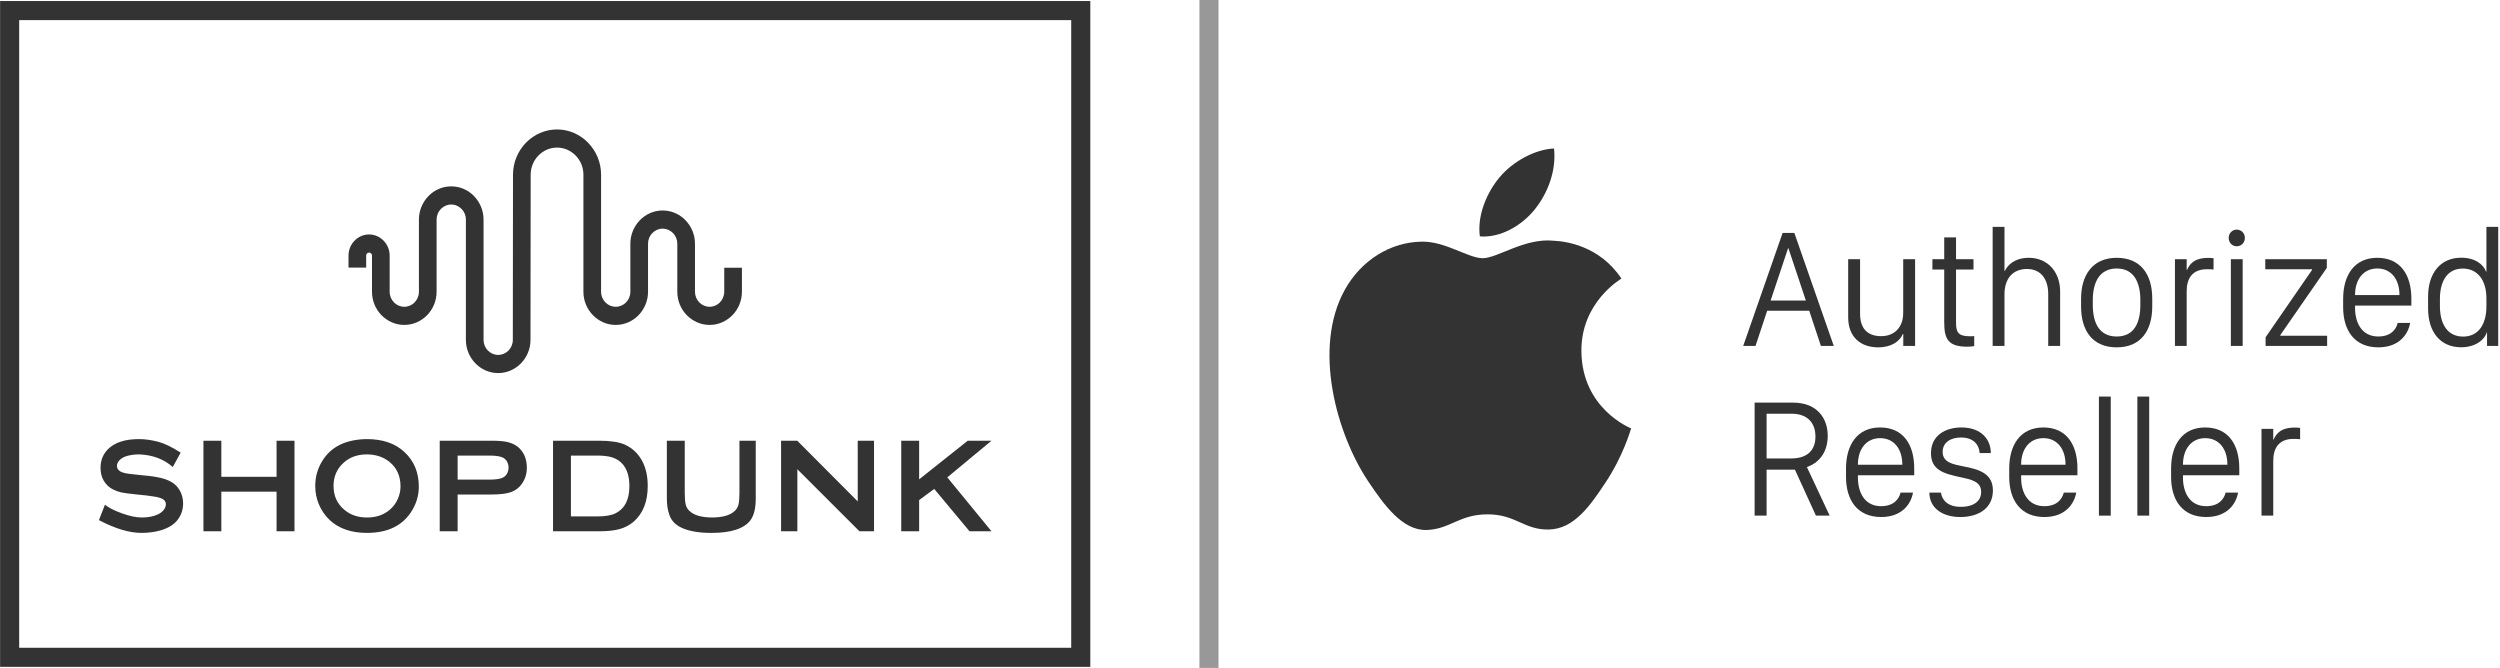 <svg width="131" height="35" viewBox="0 0 131 35" fill="none" xmlns="http://www.w3.org/2000/svg">
<g clip-path="url(#clip0_23_181)">
    <defs>
        <clipPath id="clip0_23_181">
            <rect width="131" height="35" fill="white"/>
        </clipPath>
    </defs>
<path d="M85.471 22.447C85.447 22.517 85.064 23.881 84.127 25.289C83.318 26.507 82.478 27.722 81.155 27.747C79.855 27.771 79.437 26.952 77.953 26.952C76.465 26.952 76.001 27.722 74.772 27.771C73.494 27.82 72.522 26.454 71.707 25.242C70.039 22.759 68.766 18.227 70.477 15.169C71.325 13.649 72.845 12.687 74.493 12.663C75.748 12.638 76.93 13.53 77.697 13.53C78.463 13.53 79.9 12.457 81.412 12.614C82.044 12.642 83.821 12.877 84.962 14.597C84.871 14.656 82.842 15.873 82.865 18.402C82.89 21.428 85.441 22.433 85.471 22.447ZM80.422 10.973C81.101 10.127 81.557 8.952 81.432 7.782C80.455 7.819 79.272 8.452 78.573 9.296C77.945 10.044 77.394 11.242 77.543 12.387C78.63 12.474 79.744 11.817 80.422 10.973Z" fill="#333333"/>
<path d="M91.344 18.127L93.409 12.206H94.024L96.09 18.127H95.415L94.804 16.283H92.6L91.989 18.127H91.344ZM93.696 13.005L92.781 15.748H94.627L93.712 13.005H93.696Z" fill="#333333"/>
<path d="M100.351 18.127H99.732V17.506H99.707C99.547 17.876 99.129 18.201 98.413 18.201C97.503 18.201 96.845 17.667 96.845 16.63V13.582H97.468V16.447C97.468 17.307 97.953 17.615 98.573 17.615C99.269 17.615 99.728 17.146 99.728 16.399V13.582H100.351V18.127Z" fill="#333333"/>
<path d="M101.877 12.441H102.496V13.583H103.411V14.125H102.496V16.92C102.496 17.48 102.678 17.62 103.238 17.62C103.314 17.62 103.386 17.62 103.449 17.61V18.136C103.386 18.149 103.234 18.167 103.091 18.167C102.075 18.167 101.877 17.763 101.877 16.881V14.125H101.258V13.583H101.877V12.441Z" fill="#333333"/>
<path d="M104.415 11.889H105.035V14.198H105.055C105.191 13.891 105.579 13.509 106.307 13.509C107.298 13.509 107.951 14.242 107.951 15.28V18.128H107.327V15.406C107.327 14.646 106.956 14.095 106.215 14.095C105.465 14.095 105.035 14.602 105.035 15.423V18.128H104.415V11.889Z" fill="#333333"/>
<path d="M112.778 15.649V16.057C112.778 17.329 112.176 18.201 110.915 18.201C109.655 18.201 109.048 17.337 109.048 16.057V15.649C109.048 14.42 109.651 13.509 110.915 13.509C112.176 13.509 112.778 14.381 112.778 15.649ZM109.663 15.722V15.988C109.663 16.907 109.996 17.633 110.915 17.633C111.83 17.633 112.154 16.912 112.154 15.988V15.722C112.154 14.819 111.83 14.069 110.915 14.069C110 14.069 109.663 14.816 109.663 15.722Z" fill="#333333"/>
<path d="M113.967 13.583H114.582V14.146H114.599C114.73 13.86 114.95 13.513 115.72 13.513C115.813 13.513 115.905 13.522 115.99 13.53V14.125C115.923 14.112 115.784 14.108 115.649 14.108C114.869 14.108 114.582 14.598 114.582 15.263V18.128H113.967V13.583Z" fill="#333333"/>
<path d="M117.2 12.032C117.445 12.032 117.631 12.219 117.631 12.467C117.631 12.719 117.445 12.905 117.2 12.905C116.973 12.905 116.783 12.719 116.783 12.467C116.783 12.219 116.973 12.032 117.2 12.032ZM116.897 13.582H117.516V18.128H116.897V13.582Z" fill="#333333"/>
<path d="M118.717 17.672L121.149 14.147V14.108H118.7V13.582H121.925V14.038L119.488 17.559V17.593H121.942V18.128H118.717V17.672Z" fill="#333333"/>
<path d="M122.781 16.096V15.662C122.781 14.42 123.367 13.509 124.568 13.509C125.77 13.509 126.356 14.39 126.356 15.653V16.013H123.405V16.139C123.405 16.925 123.768 17.632 124.619 17.632C125.285 17.632 125.559 17.259 125.639 16.92H126.292C126.195 17.485 125.744 18.201 124.623 18.201C123.38 18.201 122.781 17.32 122.781 16.096ZM125.732 15.462V15.45C125.732 14.641 125.298 14.068 124.568 14.068C123.843 14.068 123.405 14.646 123.405 15.45V15.462H125.732Z" fill="#333333"/>
<path d="M130.271 14.234H130.288V11.889H130.907V18.128H130.321V17.42H130.304C130.208 17.78 129.736 18.197 128.969 18.197C127.839 18.197 127.232 17.359 127.232 16.165V15.54C127.232 14.355 127.843 13.504 128.969 13.504C129.702 13.504 130.132 13.86 130.271 14.234ZM127.852 15.662V16.039C127.852 16.986 128.252 17.637 129.069 17.637C129.845 17.637 130.288 17.029 130.288 16.052V15.631C130.288 14.694 129.833 14.073 129.049 14.073C128.248 14.073 127.852 14.724 127.852 15.662Z" fill="#333333"/>
<path d="M95.773 22.834C95.773 23.797 95.221 24.288 94.682 24.475L95.874 27.018H95.154L94.053 24.609H92.57V27.018H91.942V21.098H93.965C95.209 21.098 95.773 21.913 95.773 22.834ZM93.856 24.023C94.694 24.023 95.129 23.602 95.129 22.877C95.129 22.096 94.644 21.679 93.885 21.679H92.57V24.023H93.856Z" fill="#333333"/>
<path d="M96.731 24.987V24.553C96.731 23.311 97.317 22.399 98.517 22.399C99.719 22.399 100.305 23.281 100.305 24.544V24.904H97.355V25.03C97.355 25.816 97.717 26.524 98.569 26.524C99.234 26.524 99.508 26.15 99.589 25.811H100.242C100.145 26.376 99.694 27.092 98.572 27.092C97.329 27.092 96.731 26.211 96.731 24.987ZM99.681 24.353V24.34C99.681 23.532 99.247 22.959 98.517 22.959C97.793 22.959 97.355 23.537 97.355 24.34V24.353H99.681Z" fill="#333333"/>
<path d="M102.78 22.399C103.821 22.399 104.319 23.03 104.319 23.741H103.733C103.712 23.385 103.488 22.925 102.75 22.925C102.202 22.925 101.794 23.194 101.794 23.68C101.794 24.24 102.354 24.331 102.889 24.44C103.716 24.596 104.428 24.813 104.428 25.703C104.428 26.601 103.716 27.092 102.717 27.092C101.748 27.092 101.099 26.593 101.099 25.811H101.705C101.764 26.228 102.089 26.558 102.742 26.558C103.475 26.558 103.812 26.224 103.812 25.777C103.812 25.234 103.311 25.126 102.679 24.995C101.848 24.813 101.183 24.627 101.183 23.745C101.183 22.817 101.941 22.399 102.78 22.399Z" fill="#333333"/>
<path d="M105.283 24.987V24.553C105.283 23.311 105.87 22.399 107.071 22.399C108.272 22.399 108.858 23.281 108.858 24.544V24.904H105.907V25.03C105.907 25.816 106.27 26.524 107.121 26.524C107.787 26.524 108.061 26.15 108.141 25.811H108.795C108.698 26.376 108.246 27.092 107.126 27.092C105.882 27.092 105.283 26.211 105.283 24.987ZM108.234 24.353V24.34C108.234 23.532 107.8 22.959 107.071 22.959C106.346 22.959 105.907 23.537 105.907 24.34V24.353H108.234Z" fill="#333333"/>
<path d="M110.603 20.781H109.983V27.019H110.603V20.781Z" fill="#333333"/>
<path d="M112.618 20.781H111.998V27.019H112.618V20.781Z" fill="#333333"/>
<path d="M113.765 24.987V24.553C113.765 23.311 114.35 22.399 115.552 22.399C116.753 22.399 117.339 23.281 117.339 24.544V24.904H114.388V25.03C114.388 25.816 114.751 26.524 115.602 26.524C116.268 26.524 116.542 26.15 116.622 25.811H117.276C117.179 26.376 116.728 27.092 115.607 27.092C114.363 27.092 113.765 26.211 113.765 24.987ZM116.715 24.353V24.34C116.715 23.532 116.281 22.959 115.552 22.959C114.827 22.959 114.388 23.537 114.388 24.34V24.353H116.715Z" fill="#333333"/>
<path d="M118.503 22.473H119.118V23.037H119.135C119.265 22.751 119.485 22.404 120.256 22.404C120.348 22.404 120.441 22.413 120.526 22.421V23.016C120.458 23.003 120.319 22.998 120.184 22.998C119.404 22.998 119.118 23.489 119.118 24.154V27.019H118.503V22.473Z" fill="#333333"/>
<line opacity="0.5" x1="63.35" y1="2.18556e-08" x2="63.35" y2="45" stroke="#333333"/>
<path d="M0.505 34.443V0.554H56.632V34.443H0.505Z" stroke="#333333"/>
<path fill-rule="evenodd" clip-rule="evenodd" d="M48.953 25.619L48.163 26.205V27.84H47.225V23.093H48.163V25.118L50.711 23.093H51.955L49.639 25.014L51.955 27.84H50.804L48.953 25.619ZM41.782 24.589V27.84H40.928V23.093H41.776L44.945 26.274V23.093H45.799V27.84H45.036L41.782 24.589ZM39.601 26.121C39.601 26.622 39.512 26.997 39.332 27.248C39.004 27.698 38.317 27.925 37.271 27.925C36.514 27.925 35.938 27.803 35.543 27.562C35.316 27.418 35.161 27.226 35.077 26.985C34.988 26.743 34.943 26.455 34.943 26.121V23.093H35.881V25.828C35.881 26.102 35.898 26.304 35.931 26.434C35.963 26.564 36.025 26.673 36.114 26.761C36.355 26.997 36.755 27.116 37.315 27.116C37.874 27.116 38.274 26.997 38.514 26.761C38.604 26.673 38.665 26.564 38.698 26.434C38.73 26.304 38.747 26.102 38.747 25.828V23.093H39.601V26.121ZM29.917 27.061H31.294C31.726 27.061 32.054 27.003 32.275 26.886C32.745 26.645 32.98 26.172 32.98 25.467C32.98 24.955 32.854 24.563 32.6 24.29C32.458 24.142 32.286 24.035 32.084 23.969C31.882 23.904 31.618 23.872 31.294 23.872H29.917V27.061ZM28.979 23.093H31.386C31.963 23.093 32.408 23.158 32.719 23.287C33.157 23.483 33.482 23.801 33.694 24.242C33.858 24.589 33.941 24.997 33.941 25.467C33.941 26.283 33.694 26.907 33.2 27.339C32.988 27.519 32.742 27.648 32.462 27.725C32.182 27.802 31.823 27.84 31.386 27.84H28.979V23.093Z" fill="#333333"/>
<path fill-rule="evenodd" clip-rule="evenodd" d="M23.98 25.132H25.645C25.975 25.132 26.208 25.098 26.344 25.028C26.438 24.986 26.512 24.916 26.567 24.819C26.62 24.721 26.648 24.614 26.648 24.499C26.648 24.387 26.62 24.283 26.567 24.185C26.512 24.088 26.438 24.018 26.344 23.976C26.208 23.906 25.975 23.872 25.645 23.872H23.98V25.132ZM23.98 25.912V27.84H23.041V23.093H25.766C26.114 23.093 26.387 23.116 26.587 23.162C26.788 23.209 26.963 23.287 27.114 23.399C27.269 23.519 27.391 23.675 27.48 23.865C27.565 24.064 27.607 24.276 27.607 24.499C27.607 24.819 27.523 25.099 27.353 25.342C27.212 25.549 27.022 25.696 26.785 25.784C26.547 25.869 26.208 25.912 25.766 25.912H23.98ZM19.23 23.81C18.753 23.81 18.359 23.945 18.043 24.214C17.667 24.534 17.477 24.952 17.477 25.466C17.477 25.982 17.667 26.397 18.043 26.712C18.359 26.982 18.756 27.117 19.235 27.117C19.711 27.117 20.107 26.982 20.422 26.712C20.61 26.554 20.753 26.36 20.852 26.128C20.941 25.919 20.987 25.707 20.987 25.488C20.987 24.949 20.798 24.526 20.422 24.214C20.102 23.949 19.704 23.815 19.23 23.81ZM19.222 23.009C20.05 23.009 20.704 23.233 21.184 23.678C21.692 24.146 21.946 24.753 21.946 25.495C21.946 25.95 21.825 26.374 21.58 26.768C21.104 27.54 20.321 27.924 19.23 27.924C18.41 27.924 17.761 27.701 17.281 27.255C17.026 27.014 16.831 26.727 16.695 26.393C16.577 26.1 16.519 25.791 16.519 25.466C16.519 24.989 16.64 24.552 16.885 24.158C17.342 23.406 18.122 23.024 19.222 23.009ZM14.492 25.765H11.598V27.84H10.66V23.093H11.598V24.986H14.492V23.093H15.432V27.84H14.492V25.765ZM9.467 23.72L9.052 24.472C8.595 24.063 8.014 23.842 7.309 23.81C7.055 23.81 6.828 23.84 6.63 23.9C6.48 23.946 6.358 24.017 6.267 24.11C6.175 24.203 6.129 24.304 6.129 24.416C6.129 24.591 6.252 24.713 6.497 24.778C6.609 24.81 6.854 24.845 7.231 24.881L7.788 24.937C8.112 24.974 8.375 25.024 8.575 25.083C8.775 25.144 8.951 25.227 9.101 25.334C9.256 25.451 9.377 25.601 9.465 25.787C9.551 25.972 9.595 26.169 9.595 26.378C9.595 26.712 9.492 27.009 9.284 27.269C9.091 27.506 8.793 27.683 8.388 27.799C8.082 27.883 7.755 27.924 7.408 27.924C6.776 27.924 6.035 27.701 5.184 27.255L5.5 26.447C5.685 26.601 5.979 26.75 6.383 26.897C6.788 27.043 7.137 27.117 7.428 27.117C7.753 27.117 8.028 27.065 8.254 26.963C8.386 26.903 8.492 26.825 8.571 26.73C8.652 26.635 8.691 26.534 8.691 26.428C8.691 26.269 8.593 26.157 8.395 26.094C8.273 26.047 8.025 26.003 7.654 25.96L7.11 25.904C6.748 25.867 6.494 25.833 6.349 25.801C6.203 25.768 6.056 25.714 5.91 25.641C5.703 25.534 5.541 25.376 5.423 25.166C5.32 24.981 5.268 24.765 5.268 24.519C5.268 24.121 5.402 23.789 5.67 23.525C6.023 23.182 6.559 23.009 7.28 23.009C7.586 23.009 7.912 23.053 8.261 23.141C8.61 23.23 9.012 23.422 9.467 23.72Z" fill="#333333"/>
<path d="M30.571 9.154V9.153C30.571 8.763 30.416 8.408 30.166 8.152C29.916 7.895 29.57 7.734 29.191 7.734H29.189H29.189C28.808 7.734 28.463 7.894 28.213 8.15C27.963 8.407 27.807 8.763 27.807 9.153V9.154C27.807 12.05 27.798 14.918 27.798 17.81V17.811C27.798 18.288 27.607 18.722 27.301 19.037C26.993 19.353 26.57 19.549 26.106 19.549H26.105H26.104C25.639 19.549 25.216 19.354 24.911 19.039C24.603 18.723 24.412 18.288 24.412 17.81V17.81V11.505V11.504C24.412 11.287 24.326 11.09 24.187 10.948H24.186C24.047 10.806 23.856 10.717 23.646 10.717H23.645H23.644C23.434 10.717 23.242 10.806 23.103 10.949L23.102 10.948C22.964 11.09 22.878 11.287 22.878 11.503V11.505V15.287V15.289C22.877 15.767 22.687 16.201 22.381 16.516L22.38 16.515C22.073 16.83 21.65 17.026 21.185 17.026H21.185H21.184C20.719 17.026 20.297 16.83 19.991 16.517H19.989C19.683 16.201 19.492 15.767 19.492 15.288V15.287V13.392V13.391C19.492 13.348 19.475 13.309 19.447 13.28C19.421 13.253 19.383 13.236 19.341 13.236H19.34H19.339C19.297 13.236 19.259 13.254 19.231 13.282C19.205 13.309 19.188 13.348 19.188 13.391V13.392V14.024H18.262V13.392V13.391C18.262 13.088 18.384 12.81 18.58 12.609C18.775 12.41 19.043 12.285 19.339 12.285H19.34H19.341C19.637 12.285 19.906 12.411 20.102 12.612C20.296 12.812 20.417 13.087 20.418 13.391V13.392V15.287V15.288C20.418 15.504 20.505 15.701 20.644 15.844L20.642 15.845C20.782 15.987 20.973 16.075 21.184 16.075H21.185H21.185C21.397 16.075 21.589 15.987 21.727 15.845V15.844C21.866 15.7 21.951 15.504 21.952 15.289V15.287V11.505V11.503C21.952 11.026 22.142 10.593 22.449 10.278V10.276C22.754 9.961 23.178 9.765 23.644 9.765H23.645H23.646C24.111 9.766 24.535 9.961 24.84 10.275L24.839 10.277C25.147 10.592 25.338 11.027 25.338 11.504V11.505V17.81V17.81C25.338 18.027 25.424 18.225 25.562 18.366C25.701 18.509 25.893 18.597 26.104 18.597H26.105H26.106C26.317 18.597 26.508 18.51 26.646 18.368C26.785 18.225 26.872 18.028 26.872 17.811V17.81C26.872 14.918 26.881 12.05 26.881 9.154V9.153C26.881 8.503 27.141 7.911 27.558 7.481C27.977 7.051 28.555 6.783 29.189 6.783H29.189H29.191C29.823 6.784 30.399 7.05 30.817 7.479C31.236 7.91 31.497 8.503 31.497 9.153V9.154V15.287V15.289C31.497 15.505 31.583 15.703 31.722 15.845C31.86 15.987 32.052 16.075 32.263 16.075H32.264H32.266C32.476 16.075 32.668 15.986 32.807 15.844C32.946 15.702 33.031 15.505 33.031 15.288V15.287V12.769V12.768C33.031 12.291 33.222 11.856 33.529 11.541L33.528 11.54C33.834 11.225 34.257 11.03 34.722 11.029H34.723H34.724C35.191 11.029 35.613 11.225 35.92 11.54V11.542C36.226 11.857 36.416 12.29 36.417 12.768V12.769V15.287V15.289C36.417 15.504 36.503 15.7 36.642 15.844V15.845C36.78 15.987 36.972 16.075 37.183 16.075H37.184H37.185C37.395 16.075 37.587 15.987 37.725 15.845L37.724 15.844C37.864 15.701 37.95 15.504 37.95 15.288V15.287V14.028H38.877V15.287V15.288C38.877 15.767 38.686 16.202 38.379 16.517H38.377C38.071 16.83 37.649 17.026 37.185 17.026H37.184H37.183C36.719 17.026 36.296 16.83 35.988 16.515L35.987 16.516C35.681 16.201 35.491 15.767 35.491 15.289V15.287V12.769V12.768C35.49 12.551 35.404 12.355 35.266 12.212L35.265 12.213C35.126 12.07 34.935 11.981 34.724 11.981H34.723H34.722C34.513 11.981 34.322 12.07 34.182 12.213H34.181C34.043 12.354 33.957 12.551 33.957 12.768V12.769V15.287V15.288C33.957 15.766 33.765 16.2 33.458 16.517C33.152 16.83 32.73 17.026 32.266 17.026H32.264H32.263C31.798 17.026 31.375 16.83 31.068 16.514C30.762 16.2 30.571 15.766 30.571 15.289V15.287V9.154Z" fill="#333333"/>
</g>
</svg>

